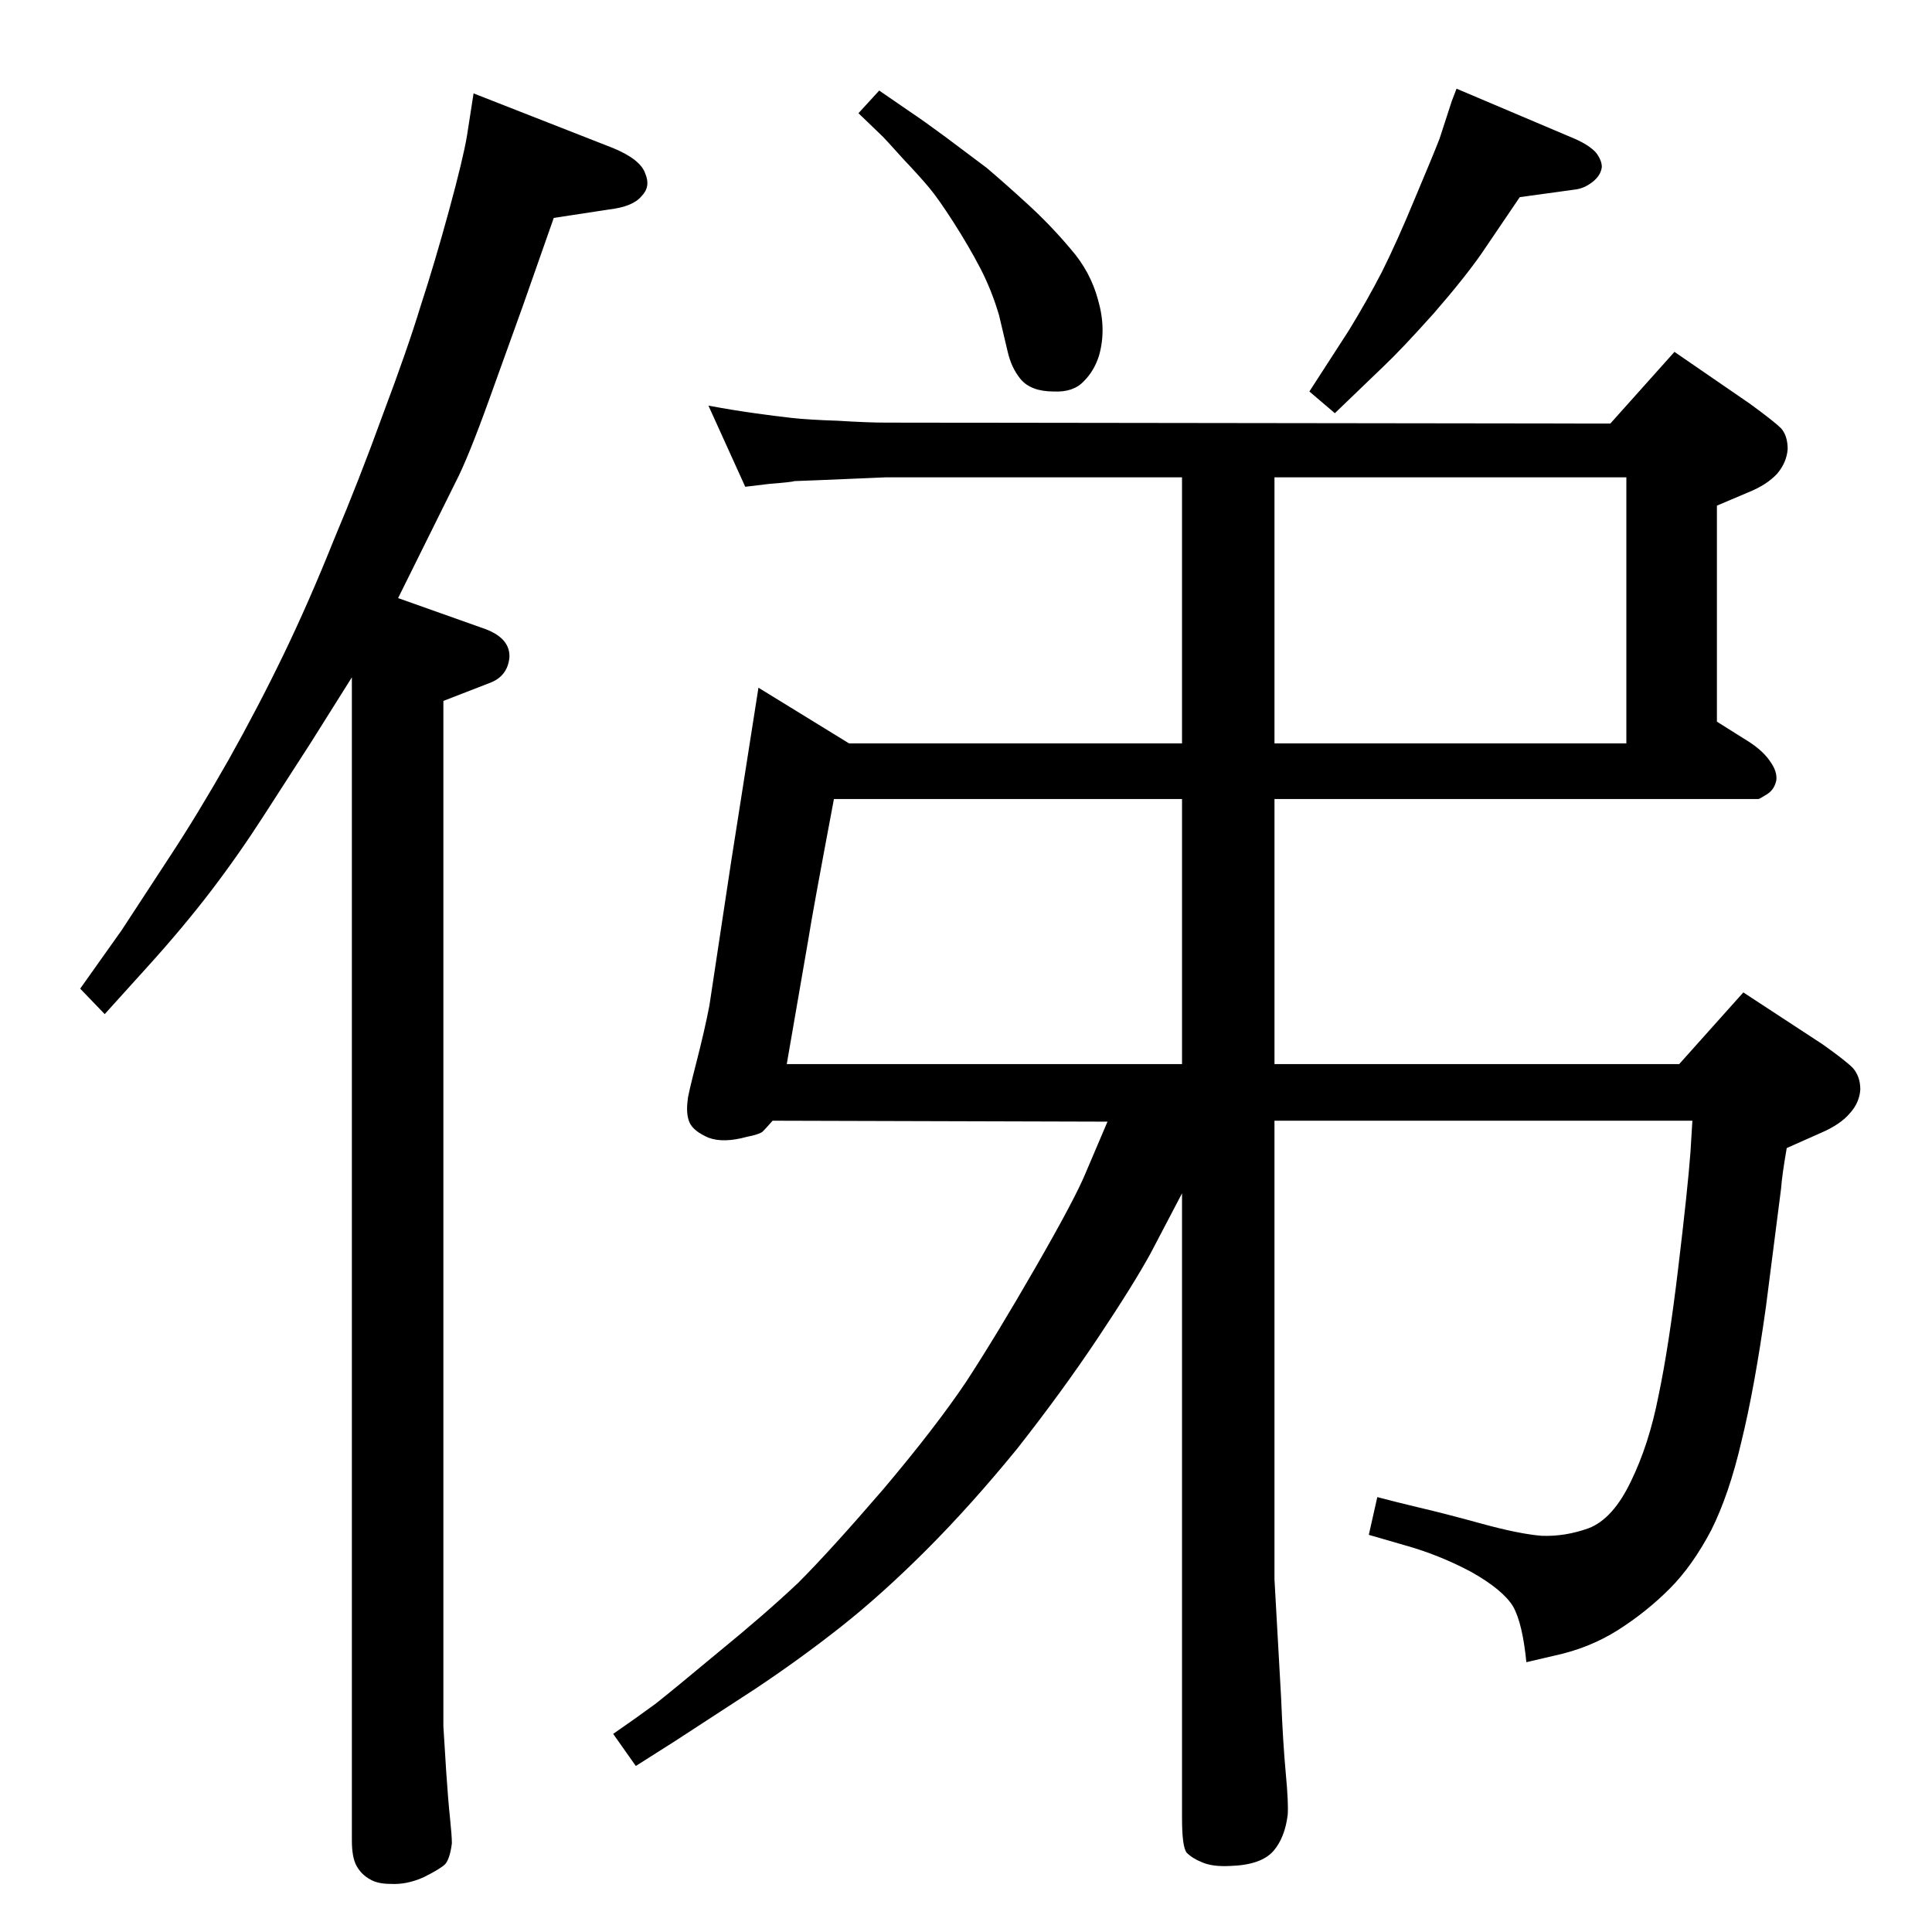 <?xml version="1.0" standalone="no"?>
<!DOCTYPE svg PUBLIC "-//W3C//DTD SVG 1.1//EN" "http://www.w3.org/Graphics/SVG/1.1/DTD/svg11.dtd" >
<svg xmlns="http://www.w3.org/2000/svg" xmlns:xlink="http://www.w3.org/1999/xlink" version="1.1" viewBox="0 -410 2048 2048">
  <g transform="matrix(1 0 0 -1 0 1638)">
   <path fill="currentColor"
d="M932 1952l32 -22q15 -10 38 -27l44 -33q20 -17 44 -39t45 -47q21 -24 29 -54q9 -31 1 -59q-5 -16 -16 -27q-11 -12 -32 -11q-24 0 -35 13q-10 12 -14 30l-9 38q-8 27 -20 50t-28 48t-26 37t-28 31q-18 20 -21 23l-26 25zM1544 1954l125 -53q16 -7 23 -15q6 -8 6 -15
q-1 -9 -10 -16t-19 -8l-58 -8l-40 -59q-18 -26 -51 -64q-34 -38 -53 -56l-52 -50l-27 23l42 65q19 31 35 62q16 32 35 78q19 45 26 63l13 40zM502 1949l148 -58q29 -12 34 -27q6 -14 -4 -24q-9 -11 -34 -14l-59 -9l-33 -94l-36 -100q-22 -61 -35 -86l-61 -123l93 -33
q26 -10 25 -30q-2 -20 -21 -27l-49 -19v-1034v-53q1 -17 3 -48q2 -30 4 -49t2 -27q-2 -16 -7 -22q-5 -5 -23 -14q-18 -8 -35 -7q-14 0 -22 5q-9 5 -14 14t-5 27v1233l-44 -70l-49 -76q-27 -42 -56 -80t-66 -79l-47 -52l-26 27l44 62l51 78q29 44 62 102q32 57 59 113t53 121
q27 64 52 133q26 69 40 115q15 46 30 101t19 79zM1707 1599l68 76l80 -55q26 -19 33 -26q7 -8 7 -22q-1 -14 -11 -26q-11 -12 -31 -20l-33 -14v-229l35 -22q15 -10 22 -21q7 -10 6 -19q-2 -10 -10 -15t-9 -5h-513v-281h429l68 76l84 -55q24 -17 32 -25q8 -9 8 -23
q-1 -14 -11 -25q-10 -12 -31 -21l-36 -16q-5 -29 -6 -43l-16 -125q-12 -86 -26 -143q-13 -56 -32 -94q-20 -38 -44 -62q-25 -25 -55 -44t-67 -27l-30 -7q-4 41 -14 59q-11 18 -45 37q-34 18 -70 28l-38 11l9 40q19 -5 44 -11q26 -6 66 -17t64 -13q25 -1 50 8q26 10 45 50
q19 39 29 90q11 52 21 136q10 83 13 123l2 33h-443v-486l7 -125q2 -49 5 -81t2 -44q-3 -24 -15 -38q-13 -15 -46 -16q-19 -1 -30 4q-10 4 -16 10q-5 6 -5 37v662l-33 -63q-18 -33 -56 -90t-86 -118q-49 -60 -96 -107t-90 -81t-91 -66l-86 -56l-41 -26l-24 34q26 18 45 32
q19 15 67 55q49 40 84 73q34 34 90 99q55 65 88 114q32 49 74 122t53 100l23 54l-355 1q-7 -8 -11 -12q-5 -3 -16 -5q-25 -7 -41 -1q-16 7 -20 16t-2 24q0 4 9 39t14 61q4 26 14.5 96t13.5 88l24 153l96 -59h353v282h-314l-71 -3q-24 -1 -26 -1q-2 -1 -27 -3l-25 -3l-39 86
q27 -5 49 -8q21 -3 39 -5t49 -3q32 -2 51 -2zM1351 1542v-282h373v282h-373zM1253 920v281h-369q-23 -122 -27 -148l-23 -133h419z" />
  </g>

</svg>
